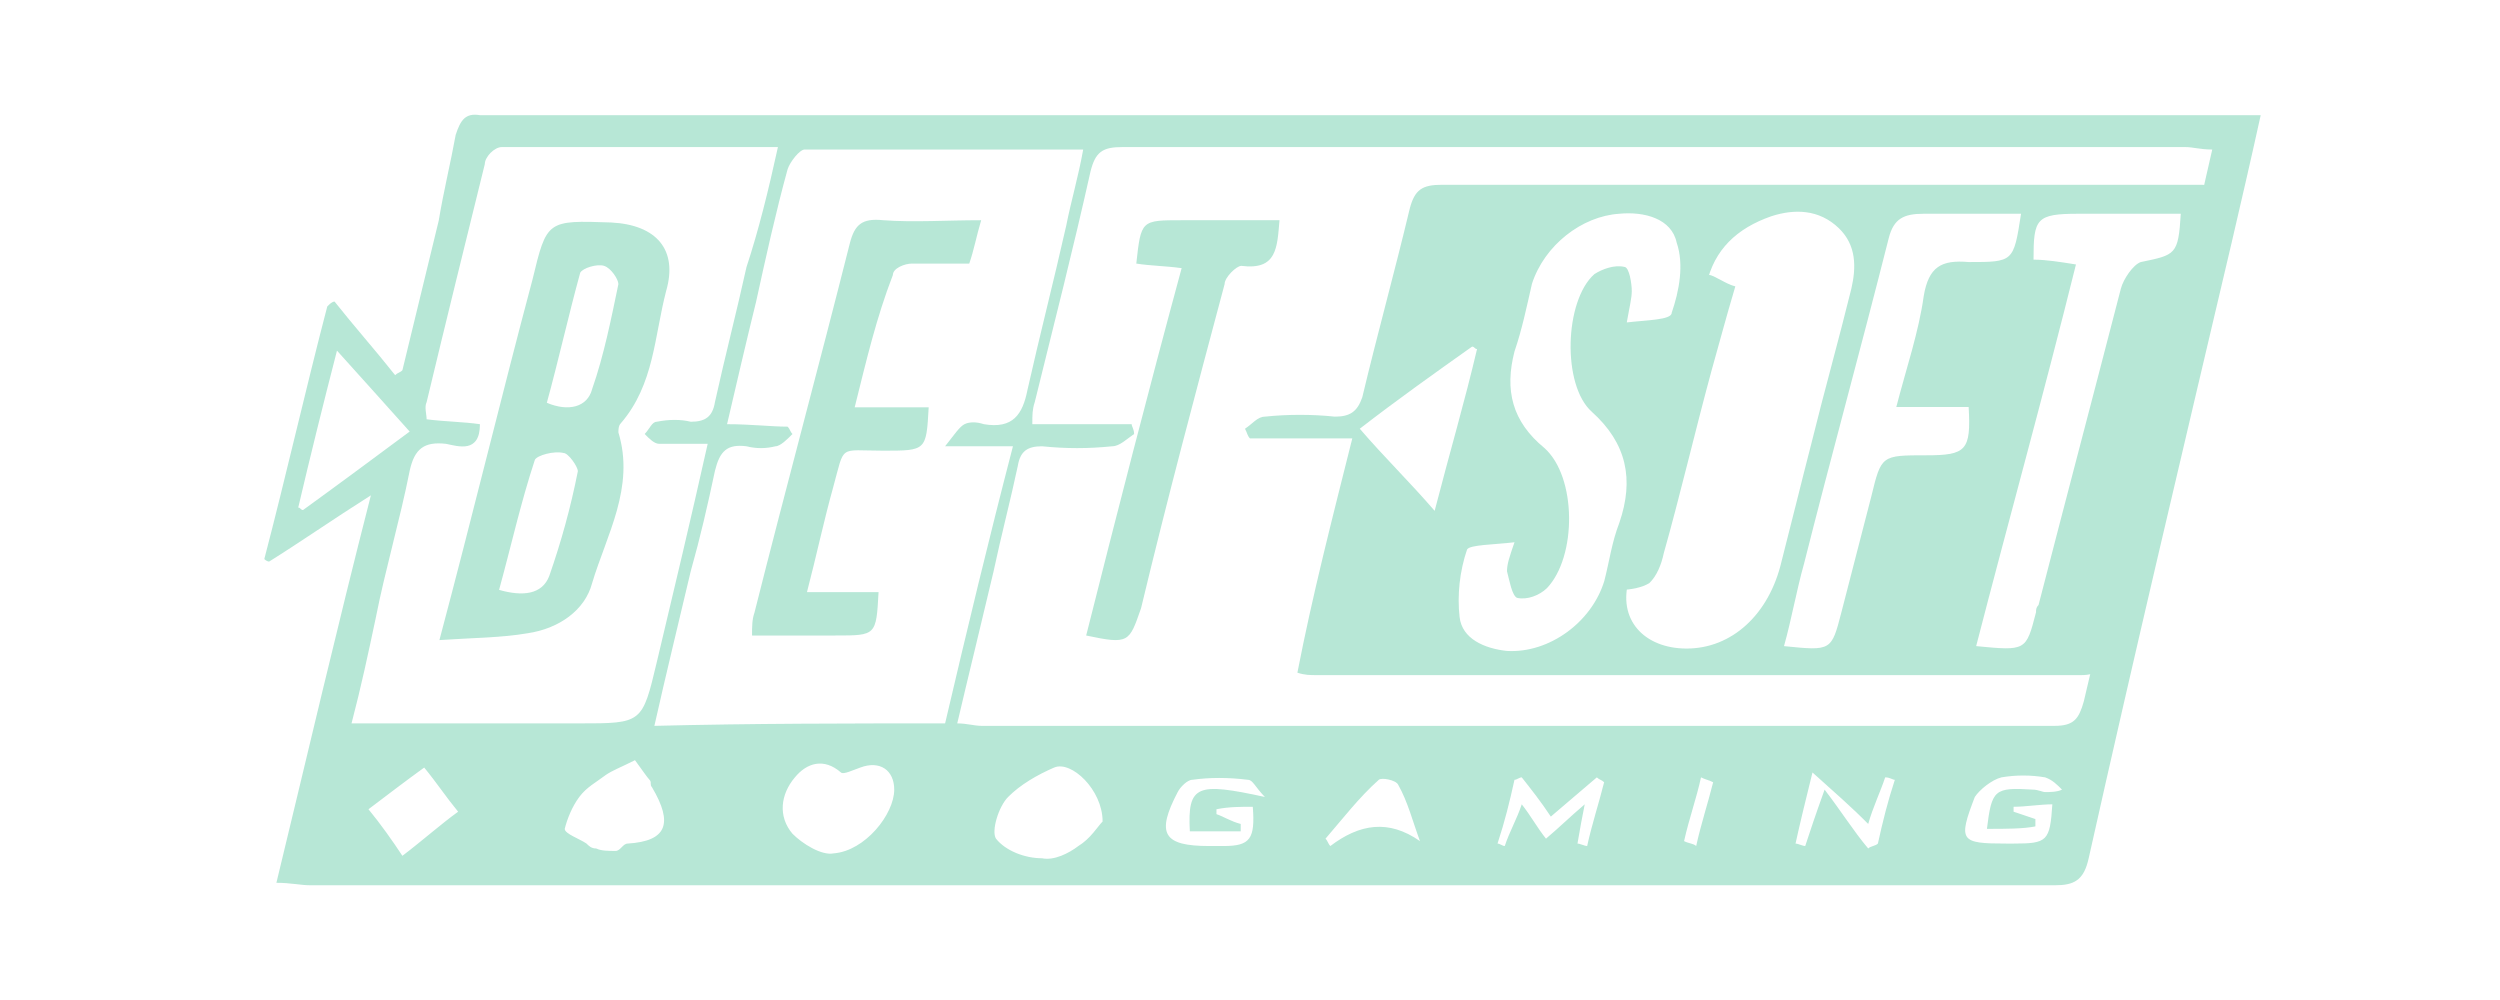 <svg width="100" height="40" viewBox="0 0 100 40" fill="none" xmlns="http://www.w3.org/2000/svg">
<g opacity="0.3">
<path d="M11.056 35.312C12.316 30.113 13.479 25.11 14.836 19.813C13.285 20.794 12.025 21.677 10.766 22.462C10.669 22.462 10.572 22.363 10.572 22.363C11.444 19.028 12.219 15.595 13.091 12.259C13.188 12.161 13.285 12.063 13.382 12.063C14.158 13.044 15.03 14.025 15.805 15.006C15.902 14.908 15.999 14.908 16.096 14.81C16.58 12.848 17.065 10.788 17.549 8.826C17.743 7.649 18.034 6.471 18.228 5.392C18.422 4.804 18.616 4.509 19.197 4.607H90.428C90.04 6.373 89.653 8.041 89.265 9.709C87.327 17.949 85.389 26.091 83.547 34.331C83.353 35.214 82.966 35.411 82.191 35.411H12.413C12.025 35.411 11.638 35.312 11.056 35.312ZM38.289 28.936C38.677 28.936 38.967 29.034 39.258 29.034H82.191C82.966 29.034 83.16 28.74 83.353 28.053C84.613 22.658 85.873 17.36 87.133 11.965C87.618 10.003 88.005 8.041 88.49 5.981C88.005 5.981 87.715 5.883 87.424 5.883H44.879C44.104 5.883 43.813 6.079 43.619 6.864C42.941 9.905 42.165 12.946 41.39 16.085C41.293 16.379 41.293 16.576 41.293 16.968H45.267C45.267 17.066 45.364 17.164 45.364 17.36C45.073 17.557 44.782 17.851 44.491 17.851C43.522 17.949 42.65 17.949 41.681 17.851C41.099 17.851 40.809 18.047 40.712 18.636C40.421 20.009 40.033 21.48 39.743 22.854C39.258 24.914 38.773 26.876 38.289 28.936ZM37.804 28.936C38.677 25.208 39.549 21.579 40.518 17.851H37.804C38.192 17.36 38.386 17.066 38.58 16.968C38.773 16.87 39.064 16.87 39.355 16.968C40.518 17.164 40.906 16.576 41.099 15.595C41.584 13.436 42.165 11.18 42.65 9.022C42.844 8.041 43.135 7.06 43.328 5.981H32.183C31.99 5.981 31.602 6.471 31.505 6.766C31.02 8.531 30.633 10.297 30.245 12.063C29.858 13.633 29.47 15.3 29.082 16.968C30.051 16.968 30.827 17.066 31.505 17.066C31.602 17.164 31.602 17.262 31.699 17.36C31.505 17.557 31.214 17.851 31.02 17.851C30.633 17.949 30.245 17.949 29.858 17.851C29.082 17.753 28.791 18.047 28.598 18.832C28.307 20.205 28.016 21.48 27.628 22.854C27.144 24.914 26.659 26.876 26.175 29.034C30.148 28.936 33.928 28.936 37.804 28.936ZM31.117 5.883H20.069C19.779 5.883 19.391 6.275 19.391 6.569C18.616 9.709 17.84 12.848 17.065 16.085C16.968 16.281 17.065 16.576 17.065 16.772C17.84 16.87 18.519 16.87 19.197 16.968C19.197 18.145 18.325 17.851 17.84 17.753C16.968 17.655 16.58 17.949 16.387 18.832C15.999 20.794 15.417 22.756 15.03 24.718C14.739 26.091 14.448 27.465 14.061 28.936H23.171C25.69 28.936 25.69 28.936 26.272 26.484C26.95 23.639 27.628 20.794 28.307 17.753H26.369C26.175 17.753 25.981 17.557 25.787 17.36C25.981 17.164 26.078 16.87 26.272 16.87C26.756 16.772 27.241 16.772 27.628 16.87C28.21 16.87 28.501 16.674 28.598 16.085C28.985 14.319 29.47 12.455 29.858 10.69C30.342 9.218 30.73 7.649 31.117 5.883ZM35.769 31.585C35.769 30.8 35.188 30.408 34.412 30.702C34.122 30.8 33.734 30.996 33.637 30.898C32.959 30.309 32.28 30.506 31.796 31.094C31.214 31.781 31.117 32.664 31.699 33.35C32.087 33.743 32.862 34.233 33.346 34.135C34.606 34.037 35.769 32.566 35.769 31.585ZM13.479 14.025C12.898 16.281 12.413 18.243 11.929 20.303C12.025 20.303 12.025 20.401 12.122 20.401C13.479 19.42 14.933 18.341 16.387 17.262C15.417 16.183 14.545 15.202 13.479 14.025ZM44.104 32.86C44.104 31.585 42.844 30.408 42.165 30.702C41.487 30.996 40.809 31.389 40.324 31.879C39.936 32.271 39.646 33.252 39.84 33.547C40.227 34.037 41.002 34.331 41.681 34.331C42.165 34.43 42.747 34.135 43.135 33.841C43.619 33.547 43.91 33.056 44.104 32.86ZM25.399 30.407C24.818 30.702 24.527 30.8 24.236 30.996C23.849 31.29 23.461 31.487 23.171 31.879C22.88 32.271 22.686 32.762 22.589 33.154C22.589 33.35 23.171 33.547 23.461 33.743C23.558 33.841 23.655 33.939 23.849 33.939C24.043 34.037 24.333 34.037 24.624 34.037C24.818 34.037 24.915 33.743 25.109 33.743C26.659 33.645 26.95 32.958 26.078 31.487C25.981 31.389 26.078 31.29 25.981 31.192C25.884 31.094 25.69 30.8 25.399 30.407ZM14.739 32.37C15.224 32.958 15.708 33.645 16.096 34.233C16.871 33.645 17.646 32.958 18.325 32.468C17.84 31.879 17.453 31.29 16.968 30.702C16.29 31.192 15.514 31.781 14.739 32.37ZM79.477 33.154C79.671 31.585 79.768 31.487 81.318 31.585C81.512 31.585 81.706 31.683 81.803 31.683C81.997 31.683 82.287 31.683 82.481 31.585C82.287 31.389 82.094 31.192 81.803 31.094C81.221 30.996 80.64 30.996 80.058 31.094C79.671 31.192 79.186 31.585 78.992 31.879C78.314 33.645 78.411 33.743 80.252 33.743H80.543C81.9 33.743 81.997 33.645 82.094 32.173C81.609 32.173 81.028 32.271 80.543 32.271V32.468L81.415 32.762V33.056C80.931 33.154 80.252 33.154 79.477 33.154ZM50.597 31.879C50.209 31.487 50.112 31.192 49.919 31.192C49.143 31.094 48.368 31.094 47.69 31.192C47.496 31.192 47.205 31.487 47.108 31.683C46.236 33.35 46.526 33.841 48.368 33.841H48.949C50.015 33.841 50.209 33.547 50.112 32.271C49.628 32.271 49.143 32.271 48.659 32.37V32.566C48.949 32.664 49.24 32.86 49.628 32.958V33.252H47.593C47.496 31.389 47.883 31.29 50.597 31.879ZM63.099 33.743C63.196 33.743 63.389 33.841 63.486 33.841C63.68 32.958 63.971 32.075 64.165 31.29C64.068 31.192 63.971 31.192 63.874 31.094C63.292 31.585 62.614 32.173 62.033 32.664C61.645 32.075 61.257 31.585 60.87 31.094C60.773 31.094 60.676 31.192 60.579 31.192C60.385 32.075 60.191 32.86 59.901 33.743C59.997 33.743 60.094 33.841 60.191 33.841C60.385 33.252 60.676 32.762 60.87 32.173C61.257 32.664 61.451 33.056 61.839 33.547C62.42 33.056 62.808 32.664 63.389 32.173C63.292 32.664 63.196 33.154 63.099 33.743ZM56.799 33.645C56.508 32.86 56.315 32.075 55.927 31.389C55.83 31.192 55.249 31.094 55.152 31.192C54.377 31.879 53.698 32.762 53.02 33.547C53.117 33.645 53.117 33.743 53.214 33.841C54.377 32.958 55.539 32.762 56.799 33.645ZM74.728 33.939C74.825 33.841 75.019 33.841 75.116 33.743C75.31 32.86 75.504 32.075 75.794 31.192C75.697 31.192 75.6 31.094 75.407 31.094C75.213 31.683 74.922 32.271 74.728 32.958C74.05 32.271 73.371 31.683 72.499 30.898C72.209 32.075 72.015 32.86 71.821 33.743C71.918 33.743 72.112 33.841 72.209 33.841C72.402 33.252 72.596 32.664 72.984 31.585C73.662 32.468 74.147 33.252 74.728 33.939ZM67.363 33.645C67.557 33.743 67.751 33.743 67.847 33.841C68.041 32.958 68.332 32.075 68.526 31.29C68.332 31.192 68.235 31.192 68.041 31.094C67.847 31.977 67.557 32.762 67.363 33.645Z" fill="#0CAD77"/>
<path d="M54.092 17.536H49.999C49.899 17.439 49.899 17.343 49.8 17.149C50.099 16.956 50.299 16.666 50.598 16.666C51.496 16.57 52.495 16.57 53.393 16.666C53.992 16.666 54.291 16.473 54.491 15.893C55.09 13.381 55.788 10.869 56.387 8.357C56.587 7.584 56.886 7.391 57.685 7.391H88.029C88.329 7.391 88.628 7.487 89.027 7.487C88.428 9.613 87.929 11.739 87.43 13.768C86.332 17.922 85.334 21.98 84.336 26.135C84.136 26.715 83.937 27.005 83.238 27.005H52.694C52.395 27.005 52.195 27.005 51.896 26.908C52.495 23.816 53.293 20.724 54.092 17.536ZM67.467 25.942C69.264 25.942 70.761 24.589 71.26 22.463C71.659 20.917 72.058 19.275 72.458 17.729C72.957 15.7 73.556 13.574 74.055 11.545C74.254 10.676 74.254 9.806 73.556 9.13C72.757 8.357 71.759 8.357 70.861 8.647C69.463 9.13 68.565 9.999 68.266 11.352C67.168 15.313 66.169 19.275 65.171 23.14C64.672 24.782 65.77 25.942 67.467 25.942ZM60.58 21.69C59.781 21.787 58.783 21.787 58.683 21.98C58.384 22.85 58.284 23.816 58.384 24.686C58.483 25.555 59.382 25.942 60.28 26.038C61.977 26.135 63.674 24.879 64.173 23.236C64.373 22.463 64.472 21.69 64.772 20.917C65.371 19.178 65.071 17.729 63.674 16.473C62.476 15.41 62.576 12.028 63.774 10.966C64.073 10.772 64.572 10.579 64.972 10.676C65.171 10.676 65.271 11.352 65.271 11.642C65.271 11.932 65.171 12.318 65.071 12.898C65.87 12.801 66.868 12.801 66.868 12.511C67.168 11.642 67.367 10.579 67.068 9.71C66.868 8.743 65.77 8.453 64.772 8.55C63.275 8.647 61.778 9.806 61.278 11.352C61.079 12.222 60.879 13.188 60.58 14.057C60.18 15.603 60.48 16.859 61.778 17.922C63.075 19.082 63.075 22.27 61.877 23.526C61.578 23.816 61.079 24.009 60.679 23.913C60.48 23.816 60.38 23.236 60.28 22.85C60.28 22.56 60.38 22.27 60.58 21.69ZM80.842 8.55H76.95C76.151 8.55 75.752 8.743 75.552 9.516C74.454 13.864 73.256 18.212 72.158 22.56C71.859 23.623 71.659 24.782 71.36 25.845C73.256 26.038 73.256 26.038 73.656 24.492L74.853 19.855C75.253 18.212 75.253 18.212 77.049 18.212C78.646 18.212 78.846 18.019 78.746 16.28H75.852C76.251 14.734 76.75 13.284 76.95 11.835C77.149 10.676 77.648 10.386 78.746 10.482C80.543 10.482 80.543 10.482 80.842 8.55ZM87.231 8.55H83.138C81.441 8.55 81.341 8.743 81.341 10.386C81.841 10.386 82.439 10.482 83.038 10.579C81.741 15.797 80.343 20.821 79.046 25.845C81.042 26.038 81.042 26.038 81.441 24.492C81.441 24.396 81.441 24.299 81.541 24.203C82.639 19.951 83.737 15.797 84.835 11.545C84.935 11.159 85.334 10.579 85.633 10.482C87.031 10.193 87.131 10.193 87.231 8.55ZM59.082 13.961C58.983 13.961 58.983 13.864 58.883 13.864C57.386 14.927 55.888 15.99 54.391 17.149C55.389 18.309 56.387 19.275 57.386 20.434C57.984 18.115 58.583 16.086 59.082 13.961Z" fill="#0CAD77"/>
<path d="M43.447 25.42C44.688 20.492 45.929 15.654 47.266 10.726C46.598 10.634 46.025 10.634 45.452 10.543C45.643 8.809 45.643 8.809 47.266 8.809H51.18C51.084 9.904 51.084 10.817 49.652 10.634C49.462 10.634 48.984 11.091 48.984 11.364C47.839 15.654 46.693 19.944 45.643 24.325C45.166 25.694 45.166 25.785 43.447 25.42ZM34.187 16.293H37.147C37.051 18.027 37.051 18.027 35.333 18.027C33.519 18.027 33.806 17.753 33.328 19.488C32.946 20.857 32.66 22.226 32.278 23.686H35.142C35.047 25.42 35.047 25.42 33.424 25.42H30.082C30.082 25.055 30.082 24.782 30.178 24.508C31.419 19.579 32.755 14.65 33.996 9.722C34.187 8.991 34.474 8.718 35.333 8.809C36.574 8.9 37.815 8.809 39.247 8.809C39.056 9.448 38.961 9.995 38.77 10.543H36.478C36.192 10.543 35.715 10.726 35.715 10.999C35.047 12.734 34.665 14.377 34.187 16.293ZM17.577 25.603C18.913 20.583 20.059 15.837 21.3 11.182C21.873 8.809 21.873 8.809 24.45 8.9C26.264 8.991 27.123 9.995 26.646 11.638C26.169 13.464 26.169 15.38 24.832 16.932C24.736 17.023 24.736 17.206 24.736 17.297C25.405 19.488 24.259 21.404 23.686 23.321C23.4 24.416 22.35 25.146 21.109 25.329C20.059 25.512 18.913 25.512 17.577 25.603ZM19.963 23.595C20.918 23.869 21.682 23.777 21.968 23.047C22.445 21.678 22.827 20.309 23.114 18.849C23.114 18.666 22.732 18.119 22.541 18.119C22.159 18.027 21.491 18.21 21.395 18.392C20.823 20.127 20.441 21.861 19.963 23.595ZM21.873 16.111C22.732 16.476 23.495 16.293 23.686 15.563C24.164 14.194 24.45 12.734 24.736 11.364C24.736 11.182 24.45 10.726 24.164 10.634C23.877 10.543 23.305 10.726 23.209 10.908C22.732 12.642 22.35 14.377 21.873 16.111ZM69.413 11.456C69.031 12.734 68.745 13.829 68.459 14.833C67.79 17.297 67.218 19.762 66.549 22.135C66.454 22.591 66.263 23.047 65.977 23.321C65.69 23.504 65.213 23.595 64.831 23.595C64.64 23.595 64.449 22.956 64.545 22.682C65.404 19.123 66.359 15.563 67.409 12.003C67.504 11.638 67.886 11.182 68.363 10.999C68.554 10.999 69.031 11.364 69.413 11.456Z" fill="#0CAD77"/>
</g>
</svg>
